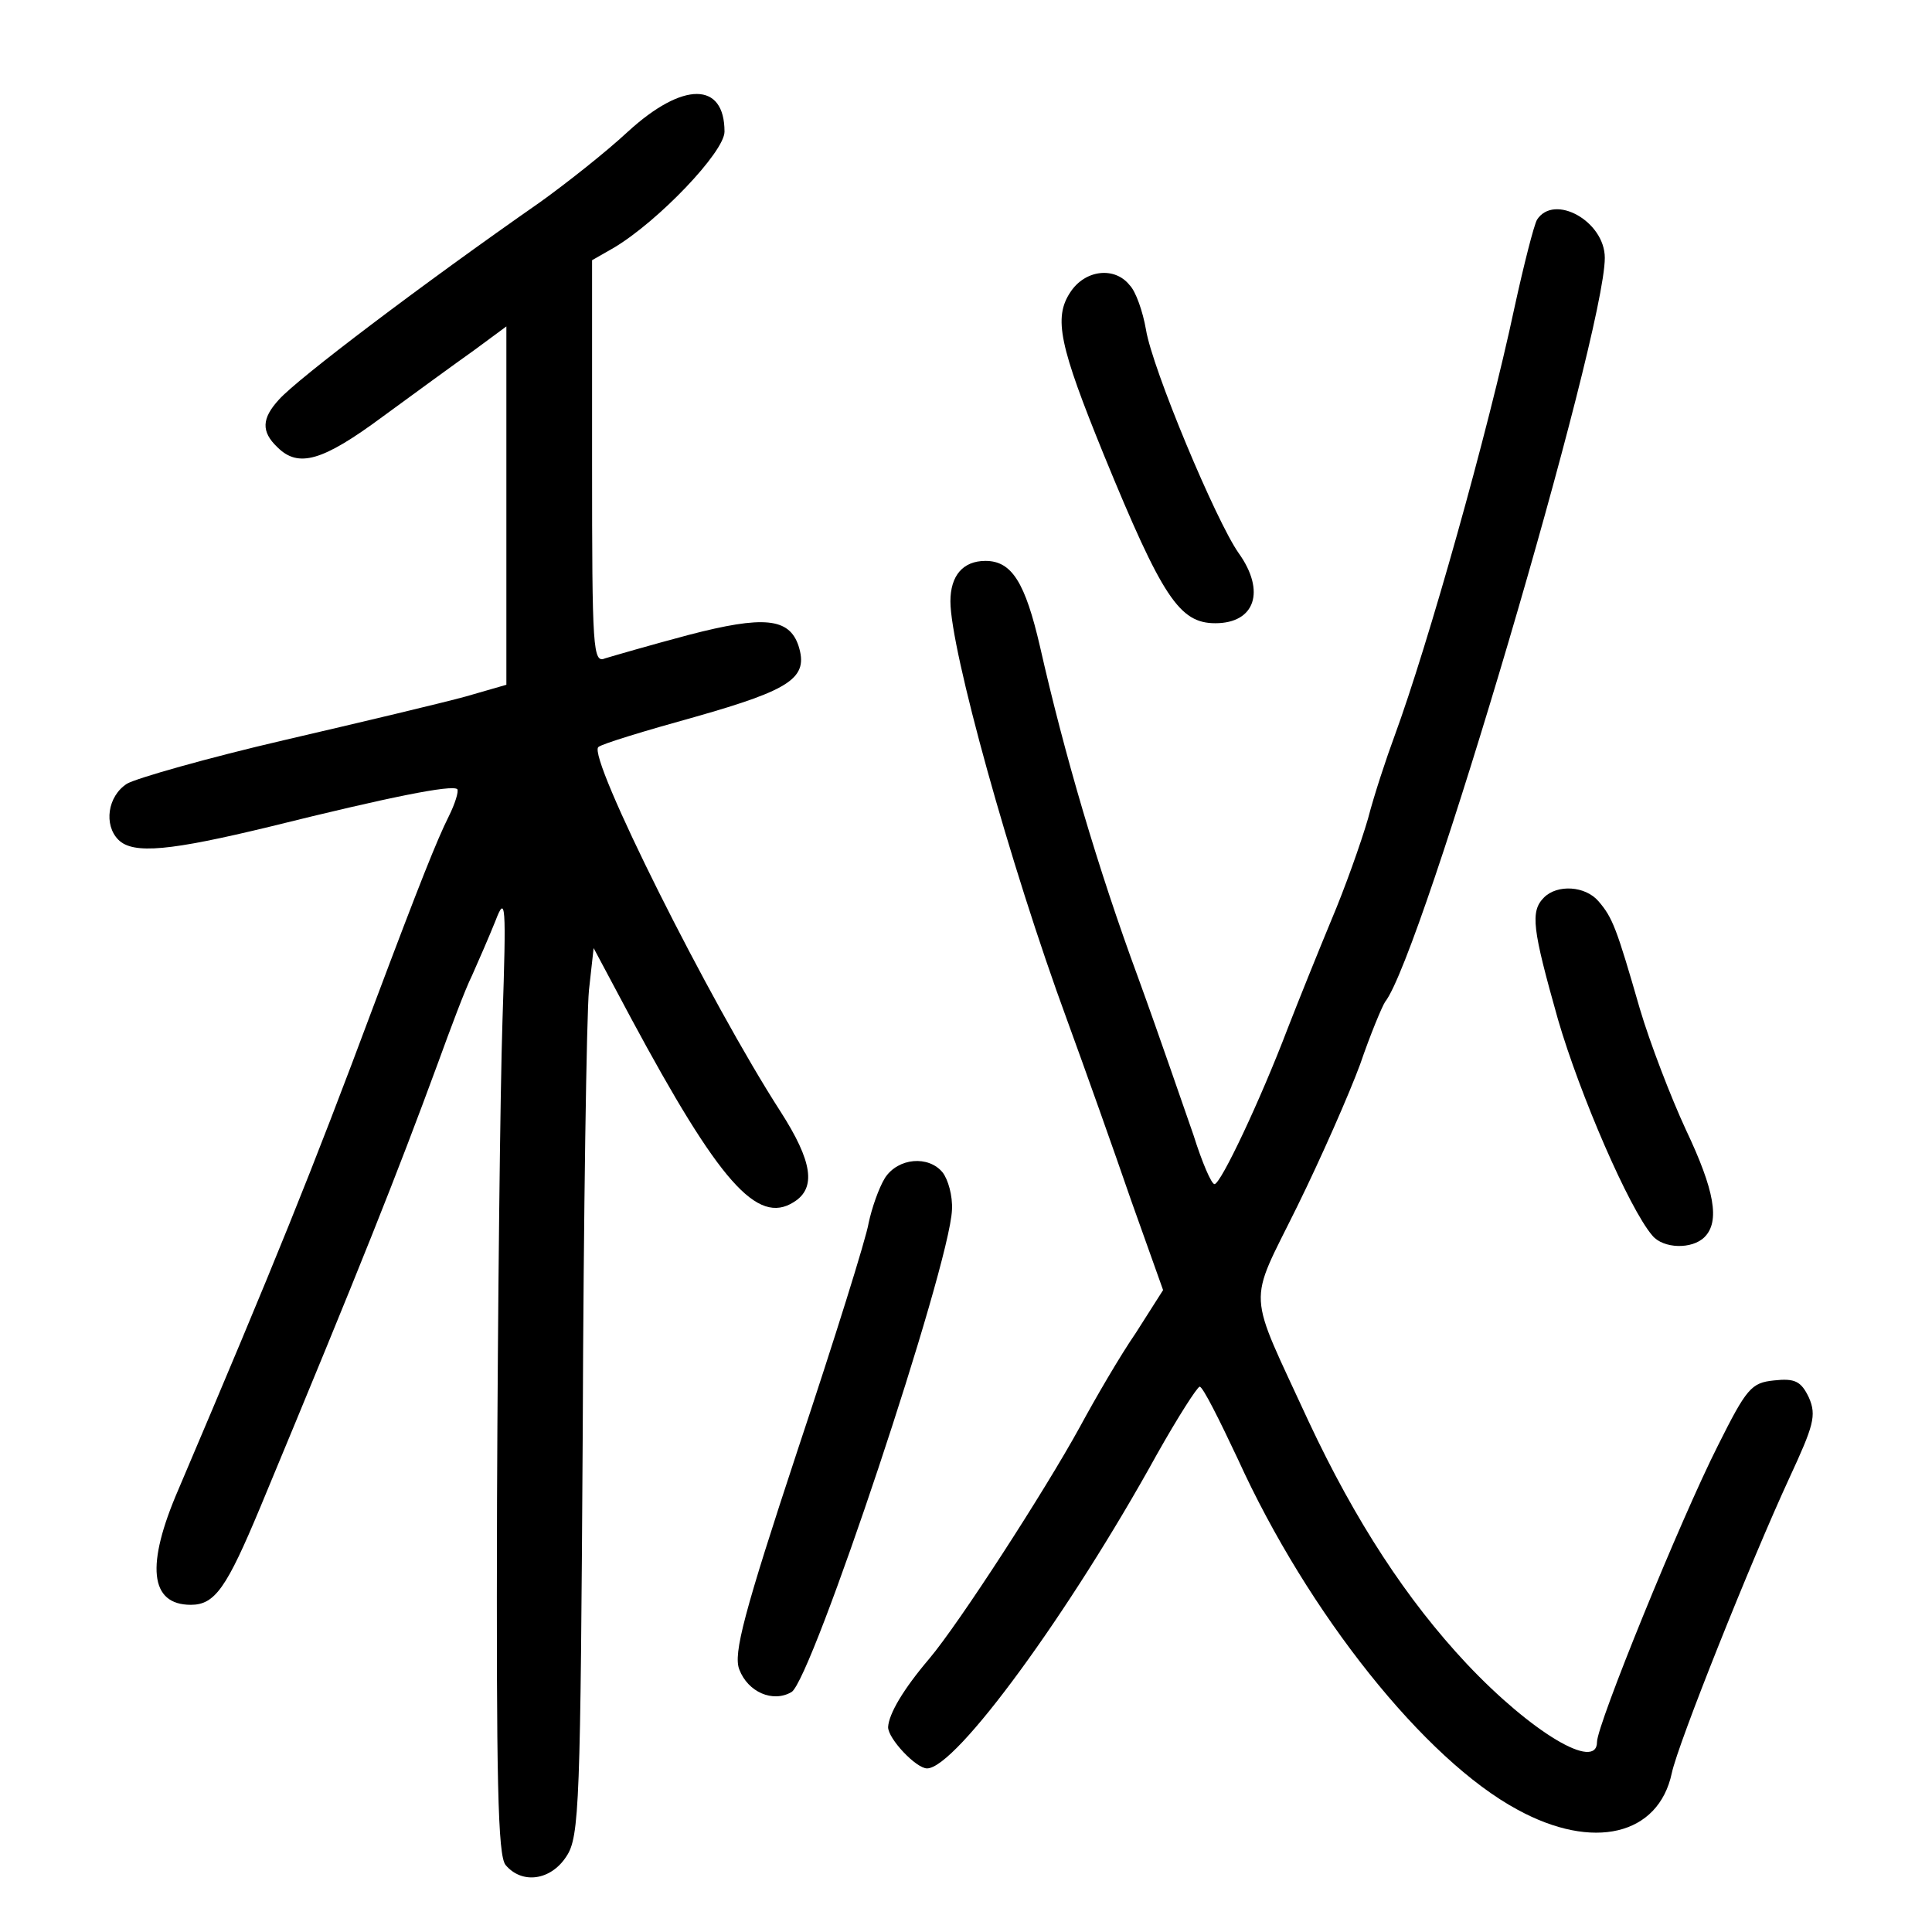 <?xml version="1.0" standalone="no"?>
<!DOCTYPE svg PUBLIC "-//W3C//DTD SVG 20010904//EN"
 "http://www.w3.org/TR/2001/REC-SVG-20010904/DTD/svg10.dtd">
<svg version="1.0" xmlns="http://www.w3.org/2000/svg"
 width="248pt" height="248pt" viewBox="0 0 248 248"
 preserveAspectRatio="xMidYMid meet">
<g transform="translate(0,248) scale(0.1,-0.1)"
fill="#000000" stroke="none">
<path d="M806 2311 c-29 -27 -80 -67 -112 -90 -152 -106 -312 -227 -336 -254
-22 -24 -23 -41 -2 -61 27 -27 58 -18 135 39 41 30 93 68 117 85 l42 31 0
-230 0 -230 -52 -15 c-29 -8 -134 -33 -233 -56 -99 -23 -190 -49 -202 -56 -25
-16 -30 -53 -11 -72 19 -19 67 -14 195 17 153 38 233 54 240 48 2 -3 -3 -19
-11 -35 -15 -30 -37 -85 -96 -242 -81 -217 -126 -328 -251 -622 -42 -97 -37
-148 16 -148 31 0 46 22 89 125 131 315 175 426 228 570 16 44 35 95 44 113 8
18 22 50 30 70 13 34 14 23 9 -128 -3 -91 -6 -368 -7 -617 -1 -359 1 -455 11
-467 21 -25 58 -20 78 11 17 25 18 69 21 543 1 283 5 539 8 569 l6 54 48 -90
c113 -210 162 -266 209 -236 29 18 24 52 -17 116 -91 141 -248 455 -234 468 4
4 60 21 125 39 123 35 145 50 132 91 -12 36 -45 39 -141 14 -49 -13 -97 -27
-107 -30 -16 -7 -17 10 -17 252 l0 259 28 16 c57 34 142 123 142 149 0 64 -53
65 -124 0z"/>
<path d="M1973 2198 c-4 -7 -17 -58 -29 -113 -34 -160 -111 -433 -154 -550
-10 -27 -26 -75 -34 -106 -9 -31 -30 -90 -47 -130 -17 -41 -42 -103 -56 -139
-35 -92 -86 -200 -94 -200 -4 0 -16 28 -27 63 -12 34 -43 125 -71 202 -52 141
-95 288 -126 425 -19 82 -36 110 -70 110 -29 0 -45 -19 -45 -52 0 -61 76 -337
150 -538 23 -63 60 -167 82 -231 l41 -115 -35 -55 c-20 -29 -52 -84 -72 -121
-45 -82 -155 -252 -193 -297 -34 -40 -52 -71 -53 -88 0 -15 36 -53 50 -53 37
0 183 200 295 403 27 48 52 87 55 87 4 0 25 -42 49 -93 90 -198 240 -386 359
-450 97 -53 181 -33 198 47 8 38 102 273 151 379 31 67 35 80 25 103 -10 21
-18 25 -45 22 -29 -3 -35 -10 -72 -84 -48 -95 -155 -358 -155 -380 0 -38 -84
12 -167 100 -77 82 -143 183 -203 311 -80 174 -79 146 -15 276 31 63 67 145
81 183 13 38 28 74 32 80 47 59 282 857 282 955 0 47 -65 83 -87 49z"/>
<path d="M1374 2105 c-22 -33 -14 -69 43 -209 75 -183 97 -216 143 -216 51 0
65 41 30 90 -29 41 -111 237 -119 287 -4 23 -13 49 -21 57 -19 24 -57 20 -76
-9z"/>
<path d="M1982 1328 c-18 -18 -15 -40 18 -157 28 -96 91 -242 121 -277 14 -17
51 -18 67 -2 20 20 13 60 -24 138 -19 41 -46 111 -59 155 -30 104 -35 117 -53
138 -17 20 -53 22 -70 5z"/>
<path d="M1136 968 c-8 -13 -17 -39 -21 -58 -3 -19 -44 -150 -91 -291 -69
-209 -83 -262 -75 -282 11 -29 43 -43 67 -29 26 15 203 546 206 619 1 18 -5
39 -12 48 -18 22 -57 19 -74 -7z"/>
</g>
</svg>
